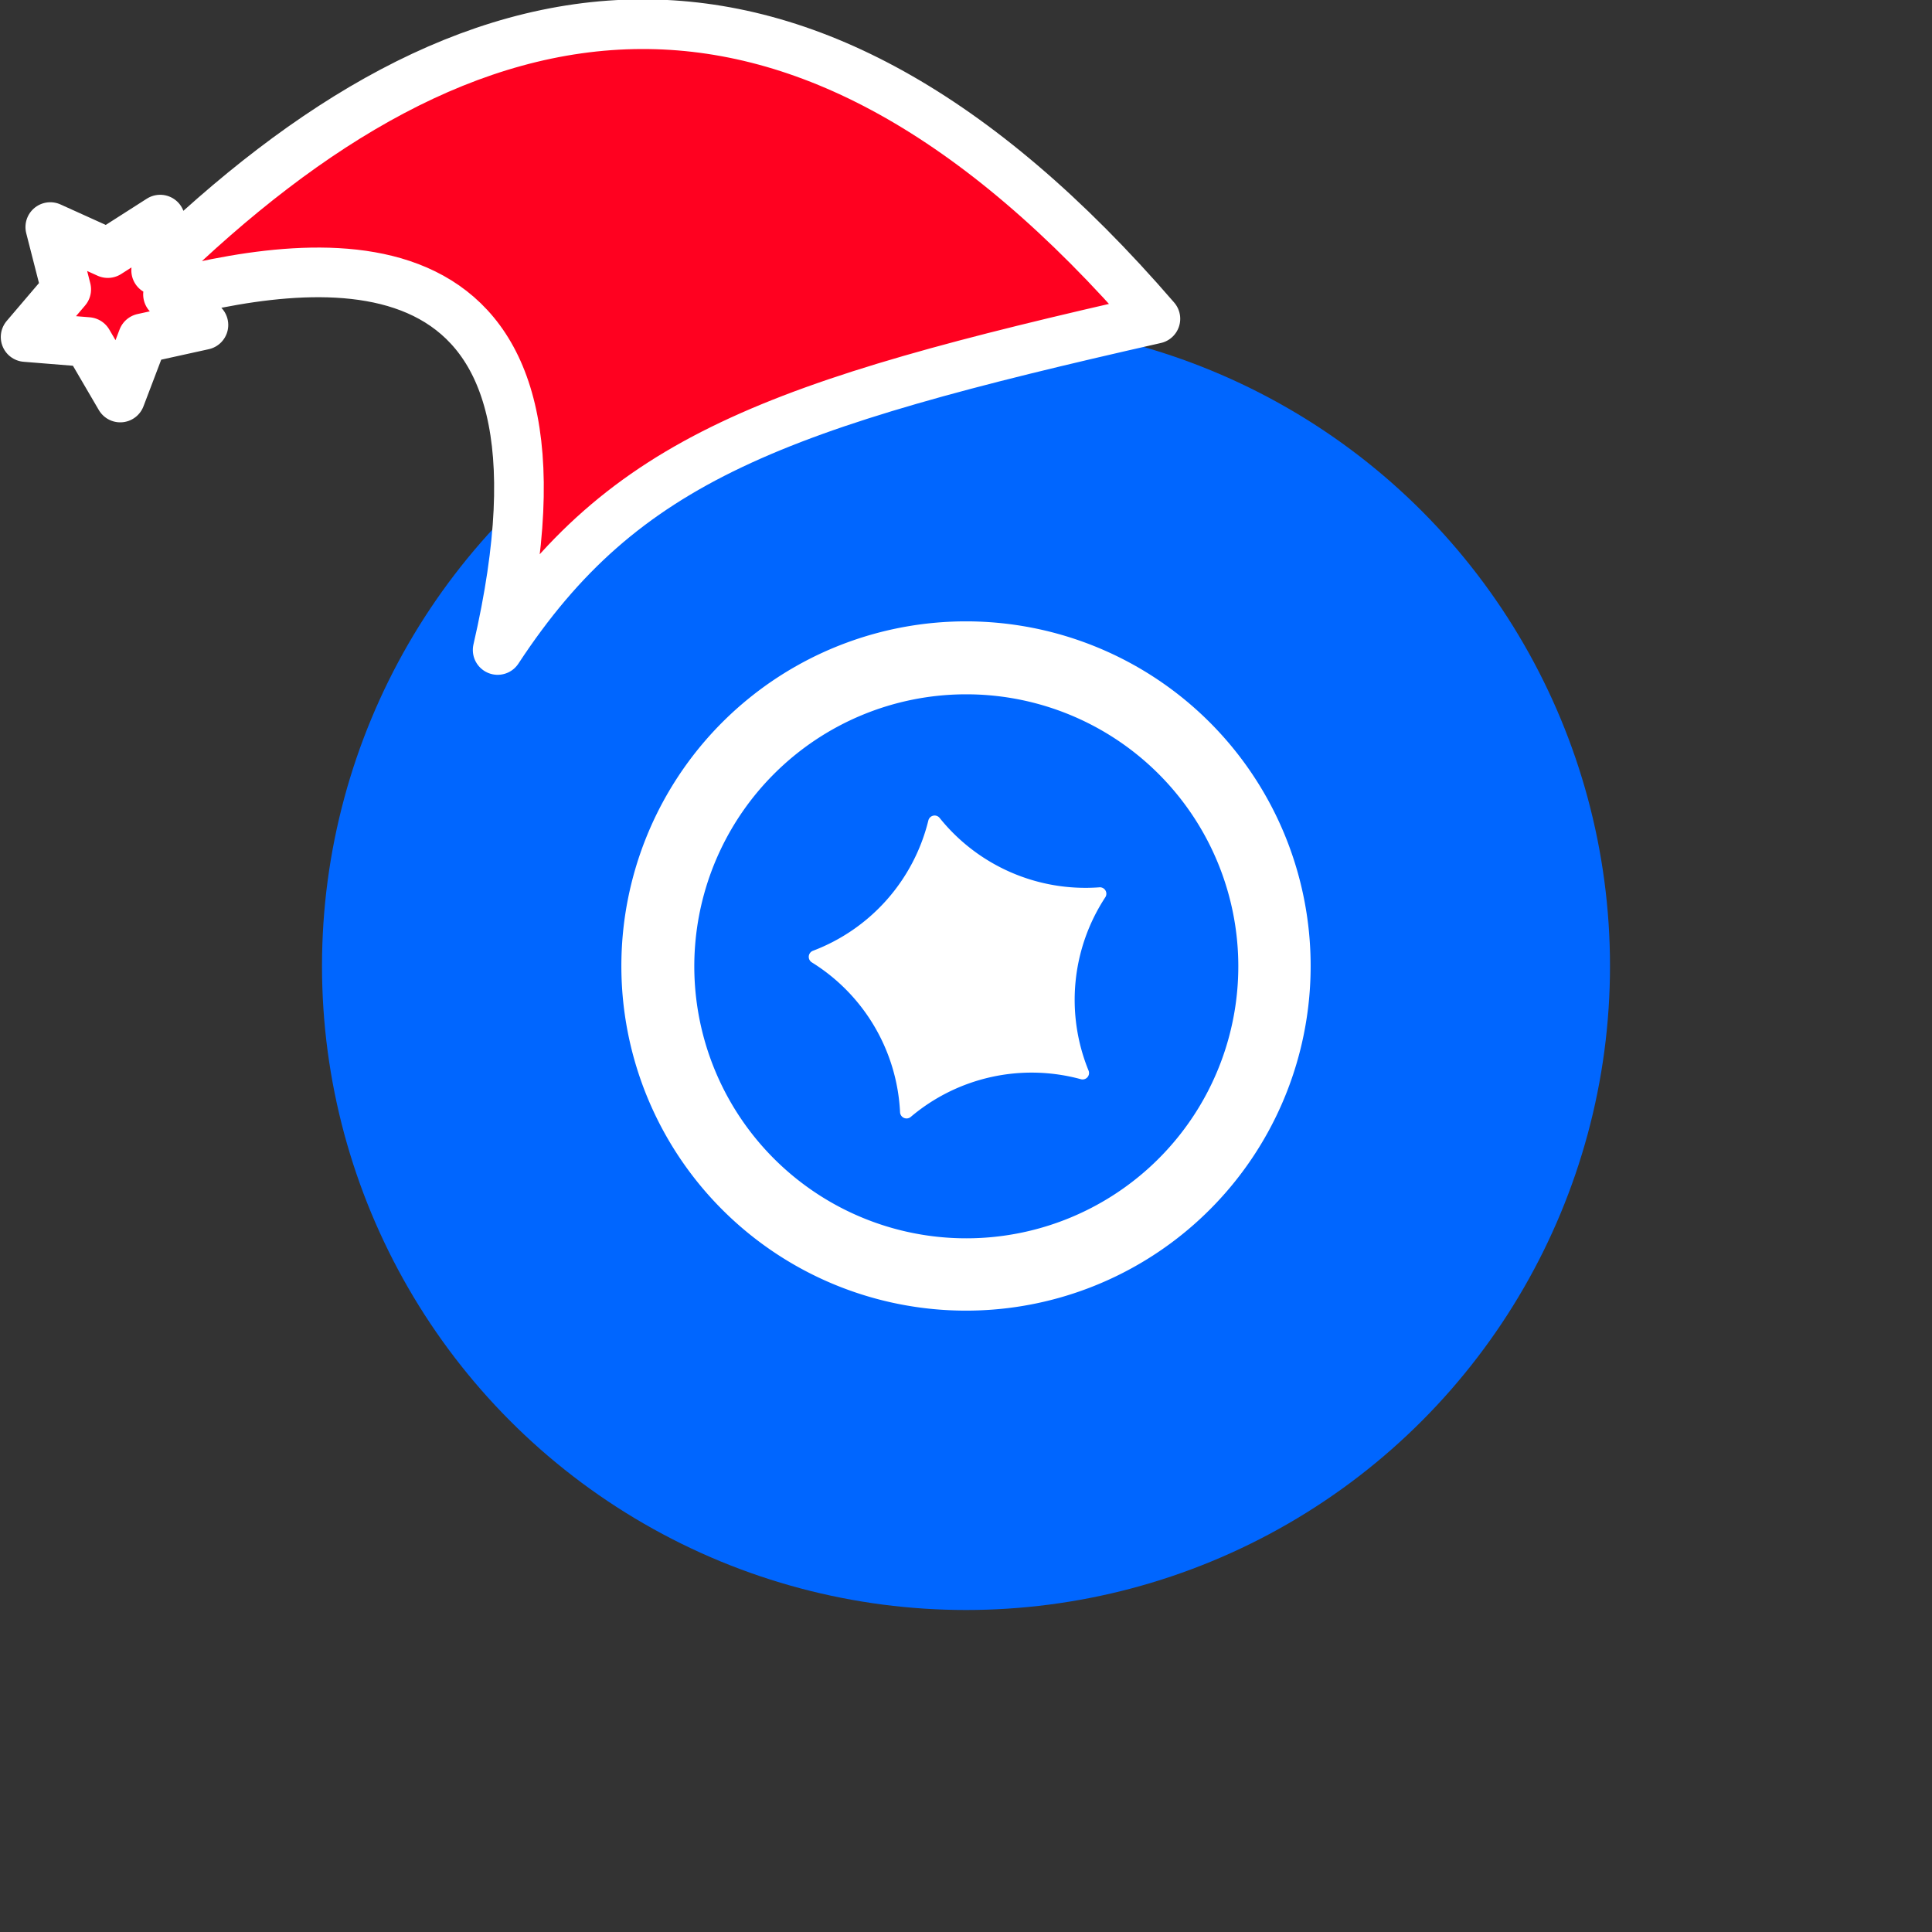 <svg xmlns="http://www.w3.org/2000/svg" viewBox="0 0 1536 1536">
   <rect x="0" y="0" width="1536" height="1536" fill="#333333" stroke="none"/>
   <g id="original" transform="translate(256,256)"><circle cx="512" cy="512" r="512" style="fill:#06f"/>
   <path d="M491 394.23a148.68 148.68 0 0 0 126.9 55.23 5.12 5.12 0 0 1 4.83 7.92 148.75 148.75 0 0 0-13.29 137.77 5.12 5.12 0 0 1-6.09 6.86 148.74 148.74 0 0 0-135.31 30 5.17 5.17 0 0 1-8.46-3.67 148.7 148.7 0 0 0-70.19-119.24 5.17 5.17 0 0 1 .87-9.18 148.69 148.69 0 0 0 91.82-103.66 5.12 5.12 0 0 1 8.94-2ZM512 296a216.25 216.25 0 1 1-152.67 63.34A216 216 0 0 1 512 296Zm0-58a274 274 0 1 0 193.75 80.25A274 274 0 0 0 512 238Z" style="fill:#fff"/>
</g><g id="hat" transform="rotate(-19.665,2554.589,-1846.277)"><path id="🎅" style="fill:rgb(255, 1, 32);stroke:#ffffff;stroke-width:39.477;stroke-linecap:square;stroke-linejoin:round;stroke-miterlimit:5;stroke-dasharray:none;stroke-opacity:1" d="M 1.389 -777.641 C -126.418 -822.856 -272.881 -794.175 -427.741 -723.171 L -411.151 -760.082 L -459.325 -749.028 L -495.42 -783.898 L -500.164 -732.99 L -543.311 -708.18 L -498.069 -687.773 L -488.639 -637.572 L -455.935 -675.866 L -406.96 -669.648 L -425.318 -701.976 C -290.885 -689.168 -86.609 -639.134 -273.64 -347.587 C -128.154 -457.468 0.386 -456.792 307.394 -419.568 C 228.265 -624.227 123.306 -734.509 1.389 -777.641 z "/></g></svg>
